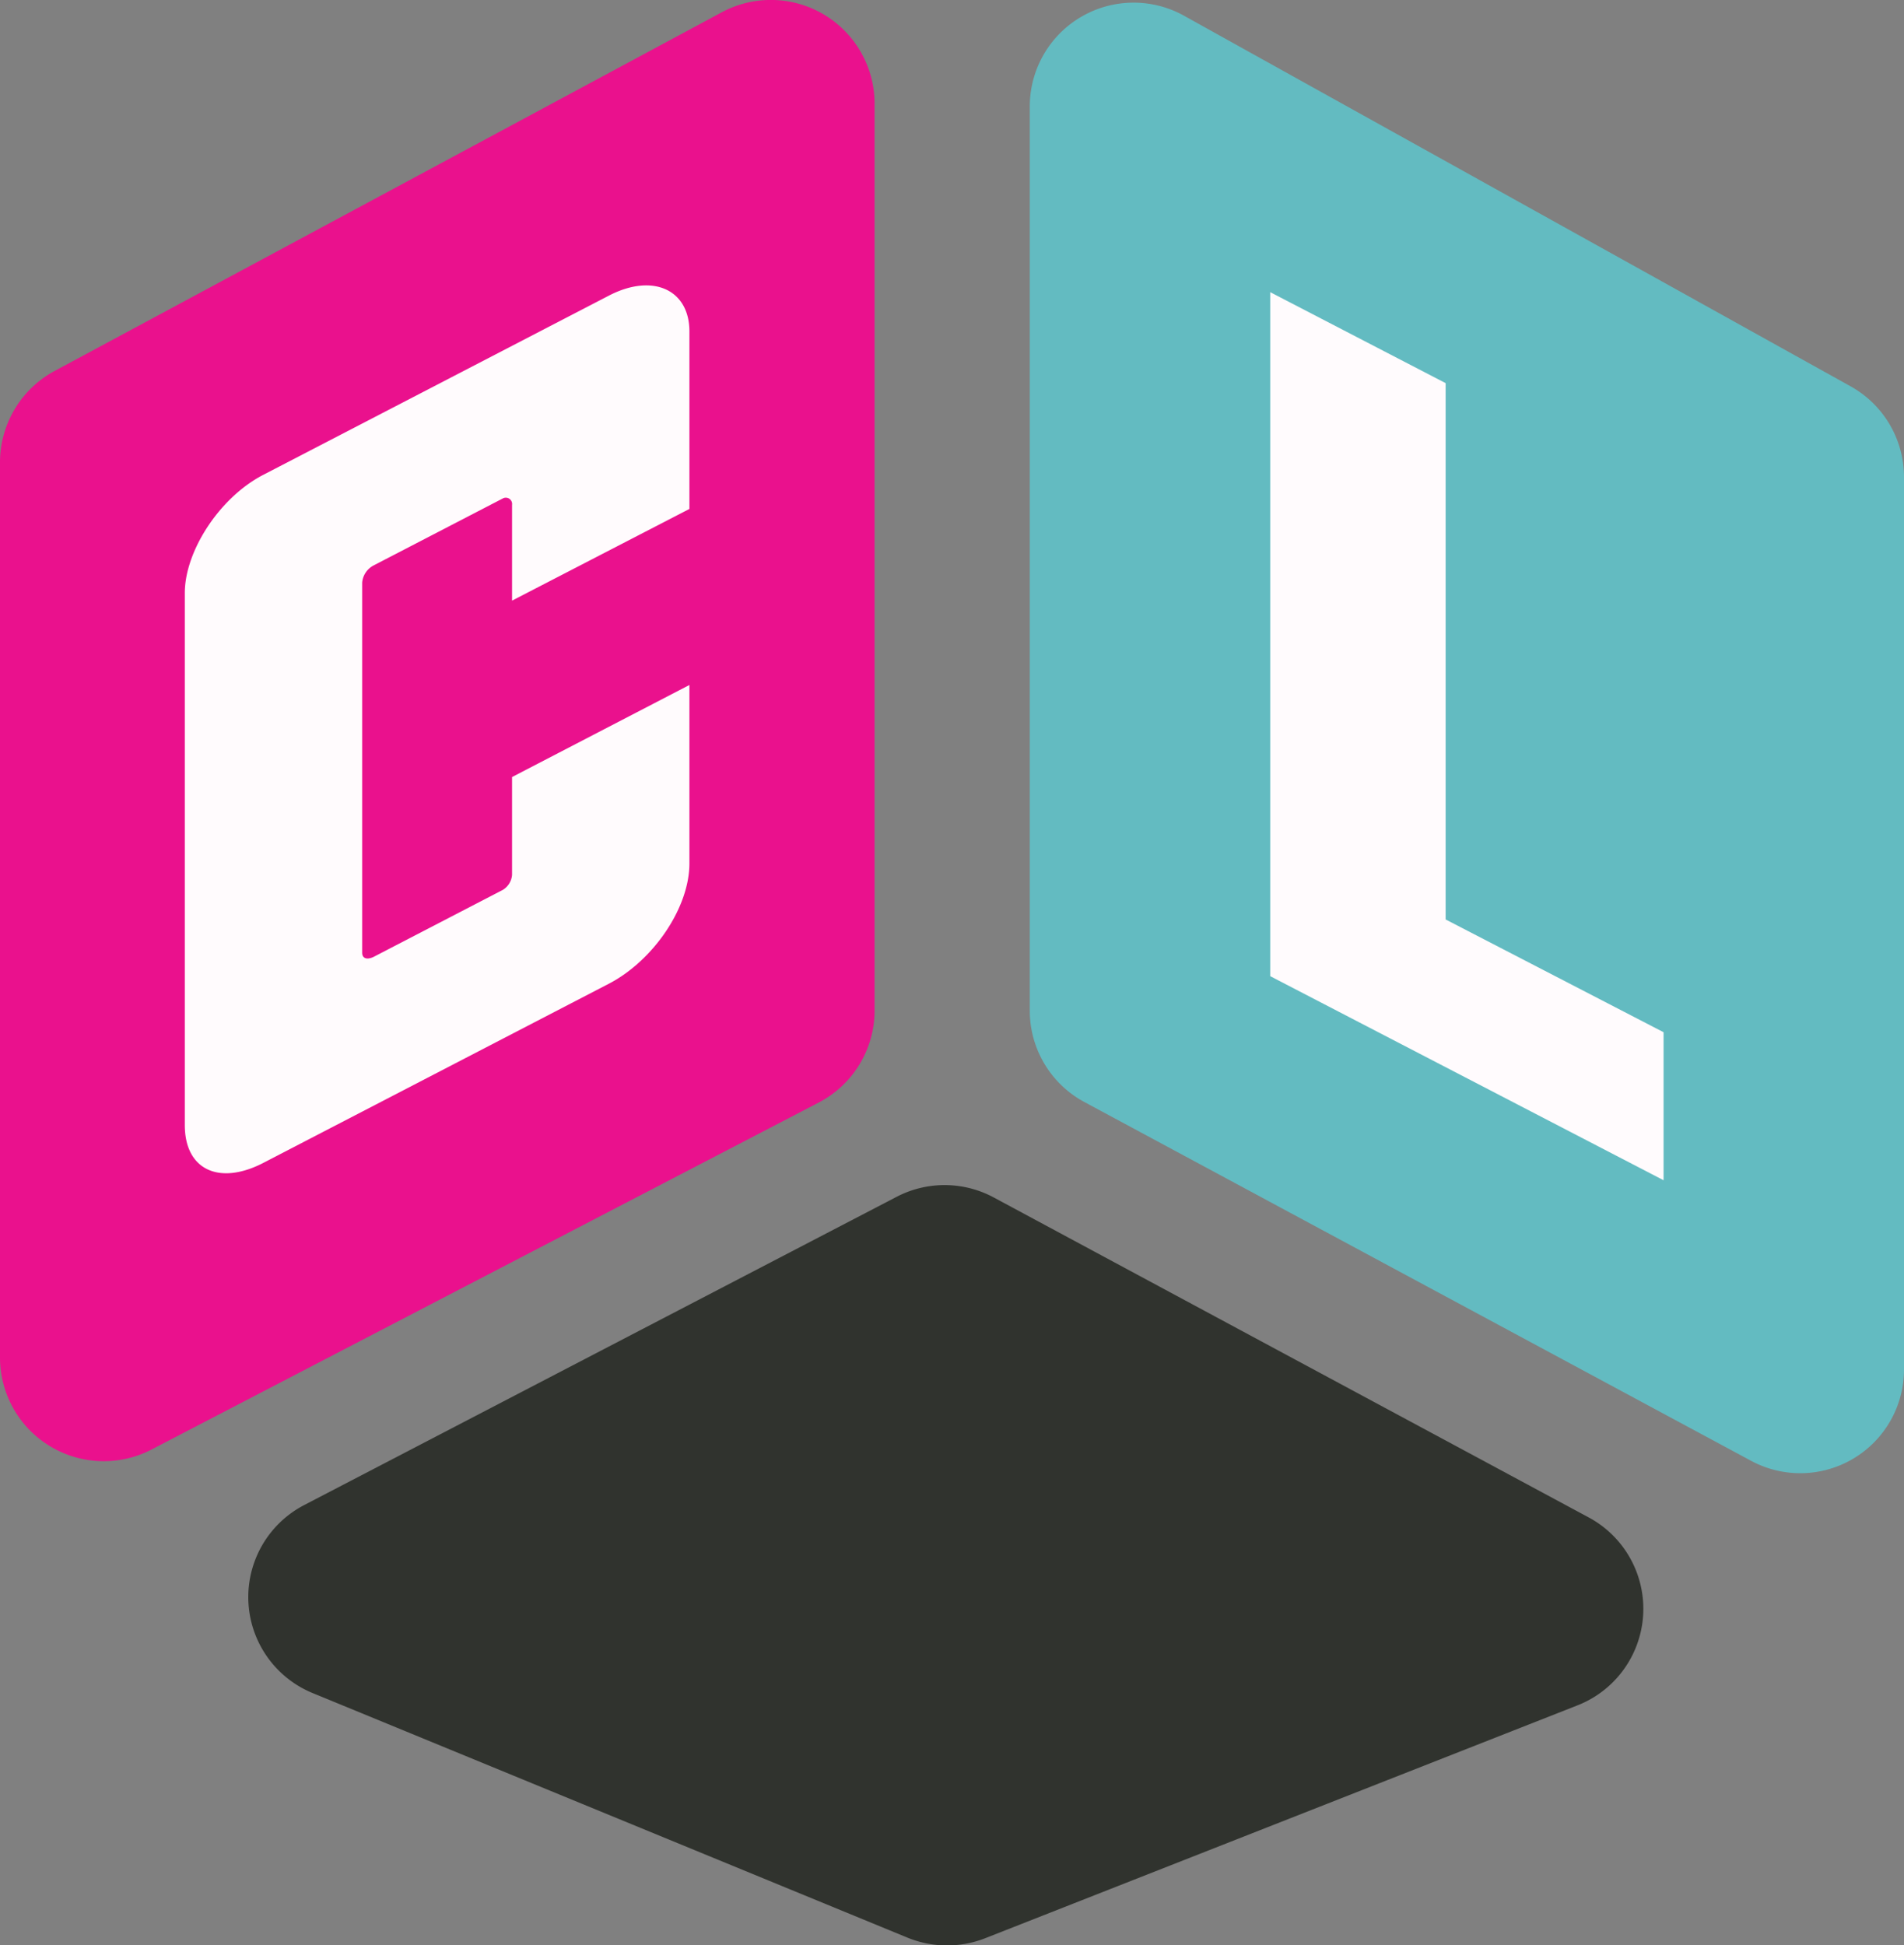 <svg xmlns="http://www.w3.org/2000/svg" viewBox="0 0 265.6 271.38"><rect x="0" y="0" width="265.6" height="271.38" fill="#808080" stroke="none"/><defs><style>.cls-1{fill:#ea118d;}.cls-2{fill:#30332e;}.cls-3{fill:#63bbc1;}.cls-4{fill:#fffbfd;}</style></defs><title>clintLeeLogo</title><g id="Layer_2" data-name="Layer 2"><g id="Layer_1-2" data-name="Layer 1"><path class="cls-1" d="M0,64.54V189.37a14.47,14.47,0,0,0,21.15,12.84l93-48.37A14.47,14.47,0,0,0,122,141V14.49A14.47,14.47,0,0,0,100.62,1.75l-93,50A14.49,14.49,0,0,0,0,64.54Z"/><path class="cls-2" d="M221.62,211.69l-83-44.64a14.48,14.48,0,0,0-13.54-.09l-82.64,43a14.47,14.47,0,0,0,1.17,26.23l83,34.13a14.56,14.56,0,0,0,10.8.08l82.58-32.47A14.47,14.47,0,0,0,221.62,211.69Z"/><path class="cls-3" d="M143.65,14.84V141a14.47,14.47,0,0,0,7.62,12.74l93,50.05A14.47,14.47,0,0,0,265.6,191V66.55a14.49,14.49,0,0,0-7.44-12.65l-93-51.71A14.48,14.48,0,0,0,143.65,14.84Z"/><path class="cls-4" d="M96.17,95.56v24.89c0,6.26-5.12,13.61-11.23,16.78l-48.21,25c-6.12,3.17-10.95,1-10.95-5.28V82.73c0-5.83,4.83-13.32,10.95-16.49l48.21-25c6.11-3.17,11.23-.85,11.23,5V71L71.43,83.79V70.43a.88.88,0,0,0-1.28-.9L52.08,78.9a3,3,0,0,0-1.56,2.37V132.9c0,.85.71,1,1.56.61l18.07-9.37a2.71,2.71,0,0,0,1.28-2.09V108.4Z"/><path class="cls-4" d="M177.19,40.76l24.47,12.69v74.82L232.06,144v20.65l-54.87-28.47Z"/></g></g></svg>